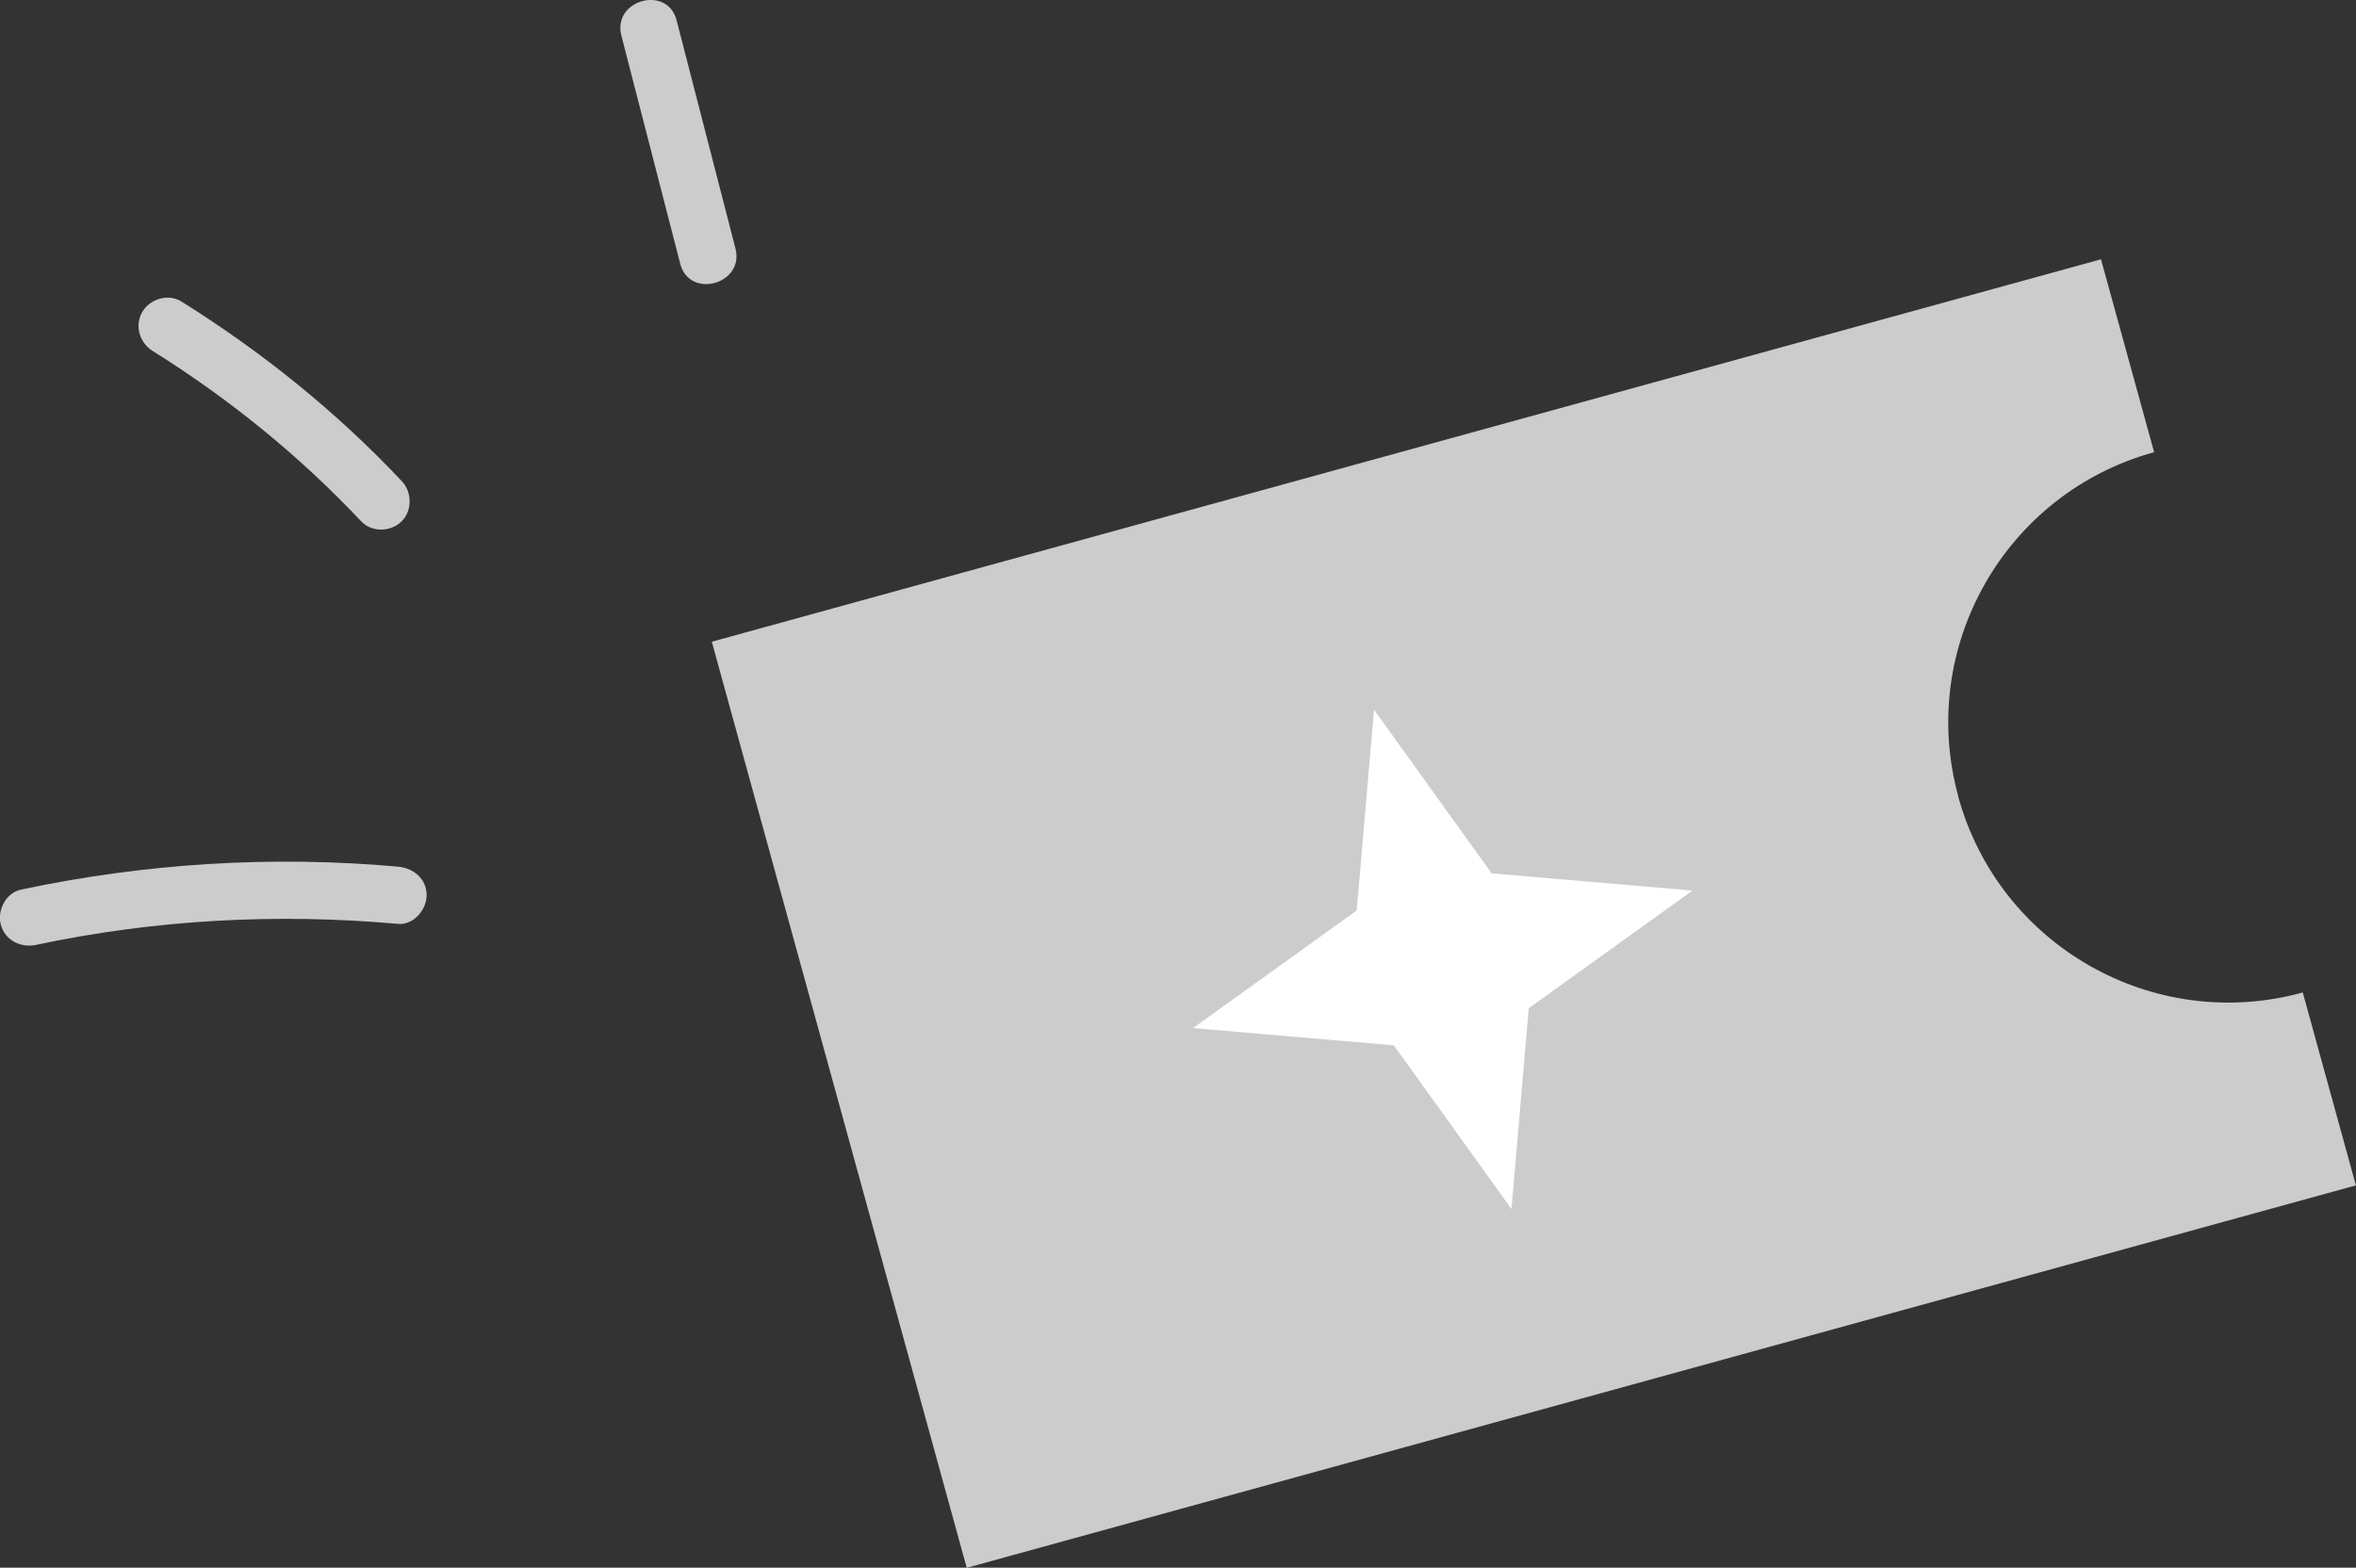 <?xml version="1.0" encoding="UTF-8"?>
<svg id="_РЎР»РѕР№_1" data-name="РЎР»РѕР№_1" xmlns="http://www.w3.org/2000/svg" viewBox="0 0 246.95 164.34">
  <rect x="0" y="0" width="246.95" height="164.34" fill="#333333" stroke="none"/>
  <defs>
    <style>
      .cls-1 {
        fill: #fff;
      }

      .cls-2 {
        fill: #ccc;
      }
    </style>
  </defs>
  <g>
    <path class="cls-2" d="M205.27,83.51c-4.3-15.64,4.88-31.8,20.52-36.11l-5.57-20.22-145.61,40.09,26.72,97.08,145.61-40.09-5.57-20.22c-15.64,4.3-31.8-4.88-36.11-20.52Z"/>
    <polygon class="cls-1" points="144.02 74.39 156.35 91.55 177.4 93.36 160.24 105.69 158.43 126.74 146.1 109.58 125.05 107.77 142.21 95.44 144.02 74.39"/>
  </g>
  <path class="cls-2" d="M41.73,90.85c-13.21-1.19-26.56-.35-39.54,2.41-1.59.34-2.51,2.19-2.1,3.69.45,1.64,2.1,2.43,3.69,2.1,12.46-2.65,25.26-3.34,37.94-2.2,1.62.15,3-1.48,3-3,0-1.74-1.38-2.85-3-3h0Z"/>
  <path class="cls-2" d="M42.09,50.41c-6.82-7.24-14.63-13.53-23.07-18.8-1.37-.86-3.3-.29-4.1,1.08-.84,1.44-.3,3.24,1.08,4.1,8.02,5.01,15.37,10.97,21.86,17.86,1.11,1.18,3.12,1.12,4.24,0s1.11-3.06,0-4.24h0Z"/>
  <path class="cls-2" d="M77.09,26.05c-2.06-7.97-4.12-15.95-6.17-23.92-.96-3.74-6.75-2.15-5.79,1.6,2.06,7.97,4.12,15.95,6.17,23.92.96,3.74,6.75,2.15,5.79-1.6h0Z"/>
</svg>
